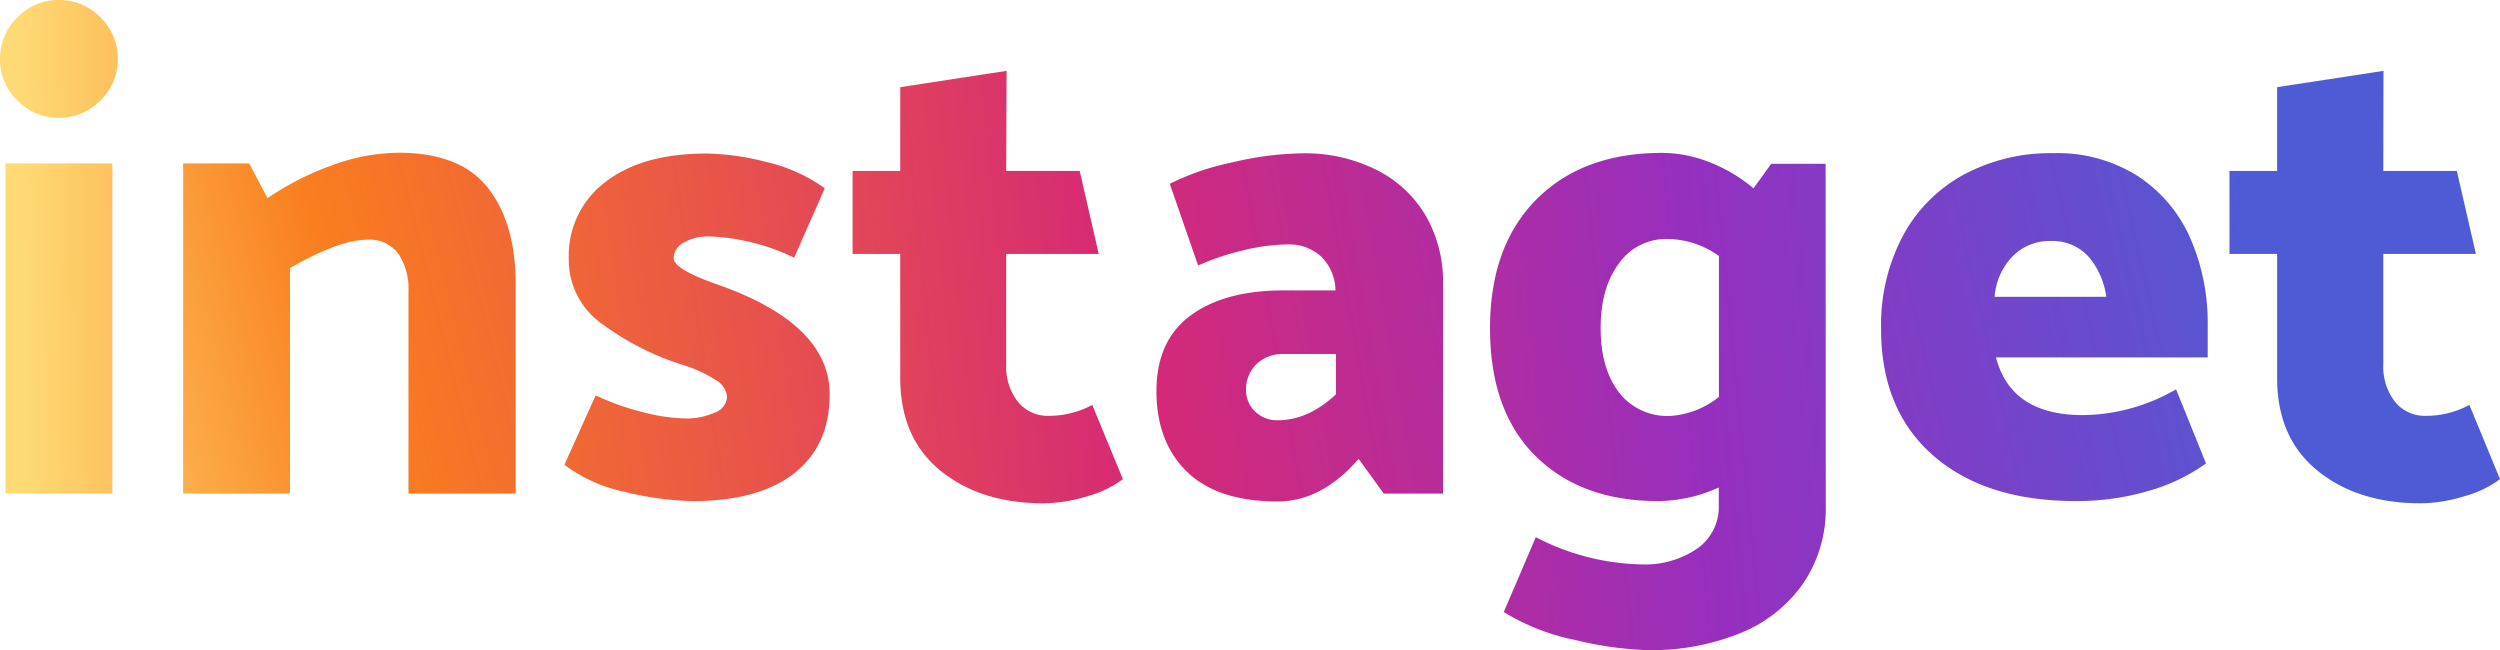 <svg xmlns="http://www.w3.org/2000/svg" xmlns:xlink="http://www.w3.org/1999/xlink" width="442.222" height="115.009" viewBox="0 0 442.222 115.009">
  <defs>
    <linearGradient id="linear-gradient" x1="0.218" y1="1.157" x2="18.849" y2="-0.008" gradientUnits="objectBoundingBox">
      <stop offset="0" stop-color="#feda75"/>
      <stop offset="0.16" stop-color="#fa7e1e"/>
      <stop offset="0.5" stop-color="#d62976"/>
      <stop offset="0.75" stop-color="#962fbf"/>
      <stop offset="1" stop-color="#4f5bd5"/>
    </linearGradient>
    <linearGradient id="linear-gradient-2" x1="-0.474" y1="1.227" x2="6.127" y2="-0.459" xlink:href="#linear-gradient"/>
    <linearGradient id="linear-gradient-3" x1="-2.031" y1="1.201" x2="6.242" y2="-0.453" xlink:href="#linear-gradient"/>
    <linearGradient id="linear-gradient-4" x1="-3.059" y1="1.156" x2="5.06" y2="-0.173" xlink:href="#linear-gradient"/>
    <linearGradient id="linear-gradient-5" x1="-3.946" y1="1.199" x2="3.712" y2="-0.451" xlink:href="#linear-gradient"/>
    <linearGradient id="linear-gradient-6" x1="-4.361" y1="0.84" x2="2.175" y2="-0.315" xlink:href="#linear-gradient"/>
    <linearGradient id="linear-gradient-7" x1="-5.679" y1="1.201" x2="1.039" y2="-0.451" xlink:href="#linear-gradient"/>
    <linearGradient id="linear-gradient-8" x1="-8.146" y1="1.156" x2="-0.034" y2="-0.173" xlink:href="#linear-gradient"/>
  </defs>
  <g id="logo" transform="translate(-165.115 -461.57)">
    <g id="Сгруппировать_3" data-name="Сгруппировать 3" transform="translate(165.116 461.57)">
      <path id="Контур_17" data-name="Контур 17" d="M26.115,29.947a9.934,9.934,0,0,1-3.073,7.275,10.035,10.035,0,0,1-7.4,3.073,9.922,9.922,0,0,1-7.288-3.073A9.934,9.934,0,0,1,5.28,29.947a10.11,10.11,0,0,1,3.073-7.413,10.035,10.035,0,0,1,7.288-3.073,10.035,10.035,0,0,1,7.4,3.073A10.11,10.11,0,0,1,26.115,29.947Zm-.966,18.414v58.4H6.246v-58.4Z" transform="translate(-5.279 -19.459)" fill="url(#linear-gradient)"/>
      <path id="Контур_18" data-name="Контур 18" d="M63.736,56.378q-5.017,0-13.723,5.017v39.888H31.11v-58.4H42.788l3.236,6.146a50.889,50.889,0,0,1,11.5-5.845A34.808,34.808,0,0,1,69.28,41Q80.117,41,85,47.2t4.93,16.884v37.2H70.961V65.523a11.126,11.126,0,0,0-1.806-6.686,6.272,6.272,0,0,0-5.419-2.459Z" transform="translate(1.291 -13.98)" fill="url(#linear-gradient-2)"/>
      <path id="Контур_19" data-name="Контур 19" d="M107.5,102.586a54.126,54.126,0,0,1-11.678-1.568A26.968,26.968,0,0,1,84.87,96.163L90.4,83.883a43.426,43.426,0,0,0,8.254,2.948,31.9,31.9,0,0,0,7.639,1.141,12.179,12.179,0,0,0,5.118-1.016,3.148,3.148,0,0,0,2.233-2.835,3.913,3.913,0,0,0-2.107-3.01,22.766,22.766,0,0,0-5.845-2.647A48.757,48.757,0,0,1,91.3,71.076a13.8,13.8,0,0,1-5.657-11.289,16.306,16.306,0,0,1,6.5-13.66q6.51-5.017,17.824-5.017a45.157,45.157,0,0,1,10.662,1.505,28.85,28.85,0,0,1,10.3,4.641l-5.419,12.28a37.718,37.718,0,0,0-14.939-3.763,8.667,8.667,0,0,0-4.566,1.079,3.186,3.186,0,0,0-1.806,2.772q0,1.919,7.526,4.578,20.07,6.974,20.07,19.505,0,9.031-6.272,13.961T107.5,102.586Z" transform="translate(14.965 -13.952)" fill="url(#linear-gradient-3)"/>
      <path id="Контур_20" data-name="Контур 20" d="M152.679,47.149h13.008l3.362,14.688H152.679V81.342a10.161,10.161,0,0,0,2.045,6.623,6.861,6.861,0,0,0,5.657,2.509,16.106,16.106,0,0,0,7.526-1.932l5.419,13.133a18.816,18.816,0,0,1-6.272,3.01,26.341,26.341,0,0,1-7.827,1.254q-11.076,0-18.176-5.77t-7.112-16.382V61.837H125.51V47.149h8.429V32.335l18.815-2.885Z" transform="translate(25.302 -16.918)" fill="url(#linear-gradient-4)"/>
      <path id="Контур_21" data-name="Контур 21" d="M191.515,57.2a34.445,34.445,0,0,0-7.953,1.079,42.911,42.911,0,0,0-7.827,2.647l-5.017-14.45a44.353,44.353,0,0,1,10.951-3.763,56.17,56.17,0,0,1,12.543-1.631,28.085,28.085,0,0,1,13,2.9,20.847,20.847,0,0,1,8.78,8.128,23.255,23.255,0,0,1,3.061,11.979v37.179H208.574l-4.453-6.134q-6.51,7.526-14.325,7.526-10.612,0-16.018-5.243T168.36,83.152q0-8.918,6.021-13.371t16.495-4.453h9.157a8.617,8.617,0,0,0-2.509-5.958A8.329,8.329,0,0,0,191.515,57.2Zm-.6,19.38a6.7,6.7,0,0,0-4.879,1.806,6.134,6.134,0,0,0-1.819,4.578,5.118,5.118,0,0,0,1.568,3.763,5.544,5.544,0,0,0,4.089,1.568q5.306,0,10.236-4.578V76.579Z" transform="translate(36.201 -13.961)" fill="url(#linear-gradient-5)"/>
      <path id="Контур_22" data-name="Контур 22" d="M274.793,103.574a23.481,23.481,0,0,1-3.914,13.484,24.811,24.811,0,0,1-11.076,8.856,41.8,41.8,0,0,1-16.557,3.061,61.464,61.464,0,0,1-12.769-1.794,38.559,38.559,0,0,1-12.644-4.942l5.67-13.246a42.134,42.134,0,0,0,18.665,4.817,16.307,16.307,0,0,0,9.935-2.835,8.931,8.931,0,0,0,3.763-7.526V100.2a26.241,26.241,0,0,1-10.712,2.408q-13.622,0-21.675-7.94T215.4,72.09q0-14.563,8.191-22.817t22.277-8.254a23.105,23.105,0,0,1,8.316,1.631,27.7,27.7,0,0,1,7.827,4.641l3.123-4.34h9.633Zm-18.9-19.392V59.258a15.792,15.792,0,0,0-9.157-3.01,10.173,10.173,0,0,0-8.542,4.34q-3.224,4.328-3.224,11.44T238.217,83.4a10.825,10.825,0,0,0,9.031,4.152A15.265,15.265,0,0,0,255.89,84.182Z" transform="translate(48.165 -13.975)" fill="url(#linear-gradient-6)"/>
      <path id="Контур_23" data-name="Контур 23" d="M300.982,41.063a26.467,26.467,0,0,1,15.052,4.1,25.25,25.25,0,0,1,9.219,10.95,37.416,37.416,0,0,1,3.073,15.416v5.657H290.872q2.659,10.21,15.366,10.21a33.5,33.5,0,0,0,16.495-4.566l5.293,13.12a32.827,32.827,0,0,1-10.035,4.817,44.917,44.917,0,0,1-13.008,1.831q-16.005,0-25.225-8.065t-9.207-22.4A33.666,33.666,0,0,1,274.4,55.7a26.6,26.6,0,0,1,10.775-10.838,32.362,32.362,0,0,1,15.8-3.8ZM300.506,56.6a9.094,9.094,0,0,0-6.686,2.709,11.465,11.465,0,0,0-3.186,7.162h19.743a13.547,13.547,0,0,0-3.186-7.162A8.592,8.592,0,0,0,300.506,56.6Z" transform="translate(62.191 -13.968)" fill="url(#linear-gradient-7)"/>
      <path id="Контур_24" data-name="Контур 24" d="M346.887,47.149h13.008l3.374,14.688H346.887V81.342a10.173,10.173,0,0,0,2.045,6.623,6.849,6.849,0,0,0,5.657,2.509,16.093,16.093,0,0,0,7.526-1.932l5.419,13.133a18.74,18.74,0,0,1-6.272,3.01,26.342,26.342,0,0,1-7.827,1.254q-11.076,0-18.188-5.77t-7.137-16.294V61.837H319.68V47.149h8.429V32.335l18.815-2.885Z" transform="translate(74.689 -16.918)" fill="url(#linear-gradient-8)"/>
    </g>
  </g>
</svg>
